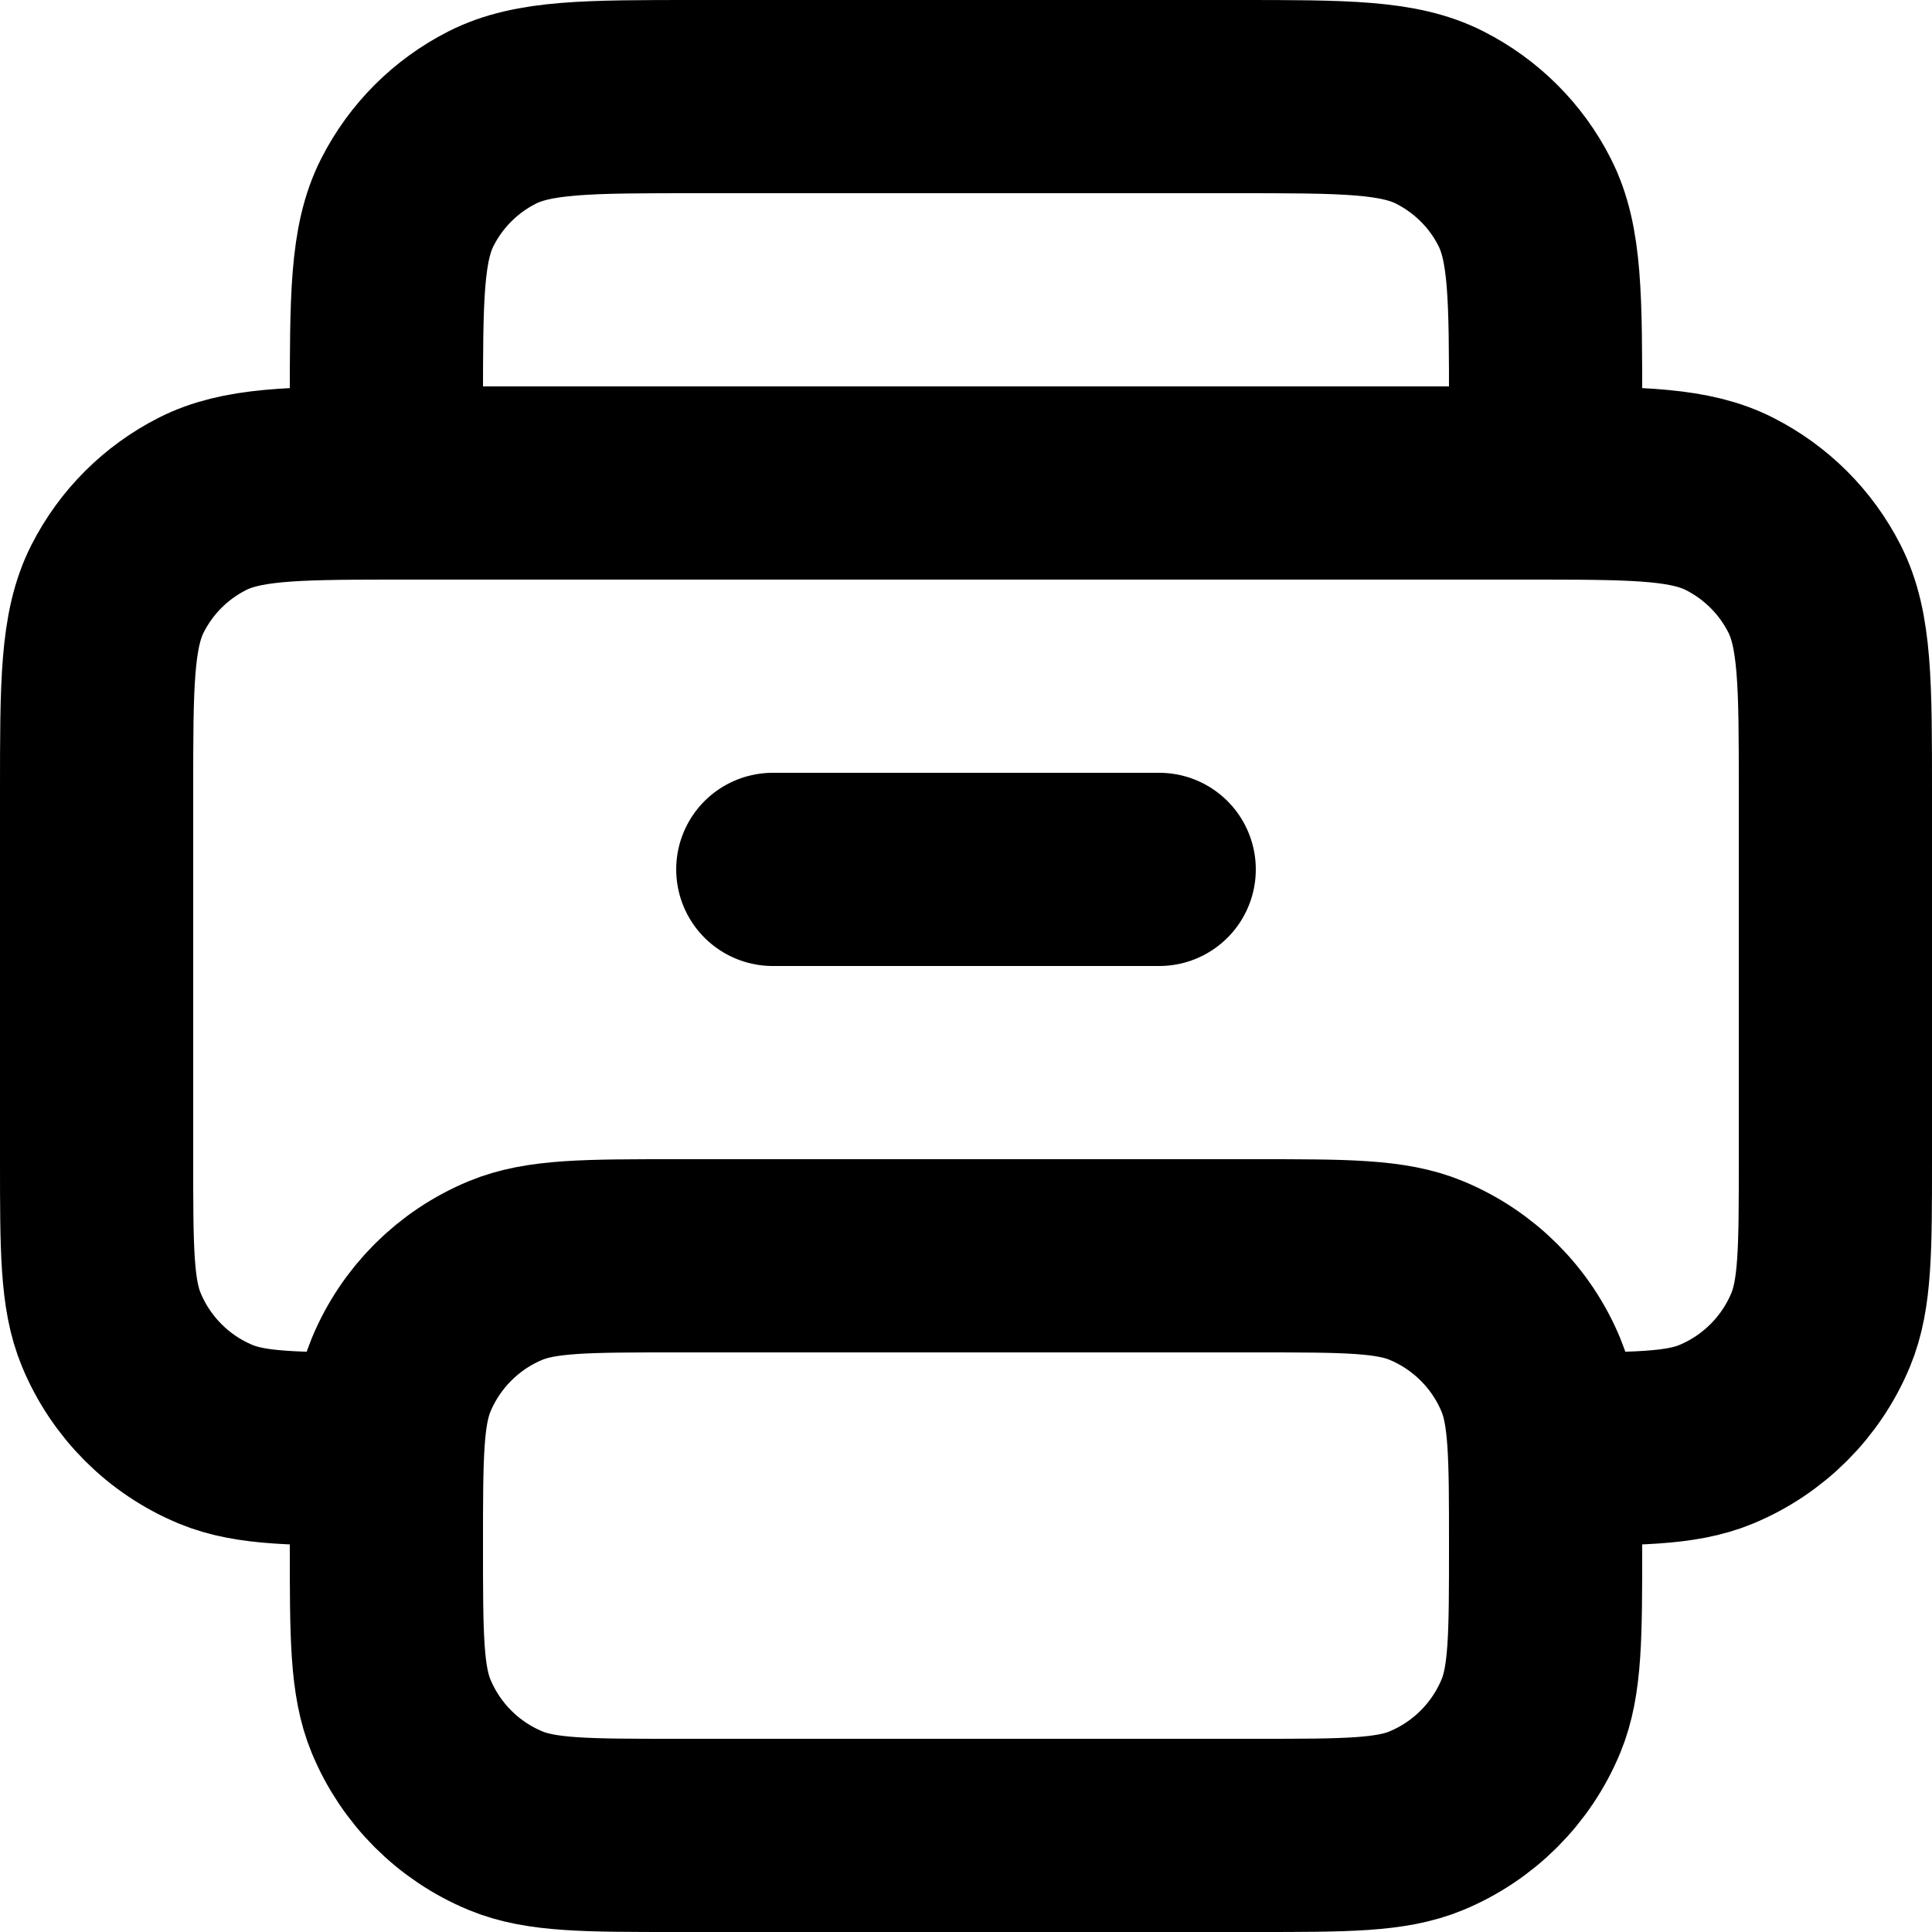 <svg width="20" height="20" viewBox="0 0 20 20" fill="none" xmlns="http://www.w3.org/2000/svg">
<path d="M16 15C16.932 15 17.398 15 17.765 14.848C18.255 14.645 18.645 14.255 18.848 13.765C19 13.398 19 12.932 19 12V8.197C19 7.079 19 6.519 18.782 6.092C18.59 5.715 18.284 5.41 17.907 5.218C17.506 5.013 16.988 5.001 16 5M16 5C15.935 5 15.869 5 15.8 5H4.2C4.131 5 4.065 5 4 5M16 5L4 5M16 5V4.197C16 3.079 16 2.519 15.782 2.092C15.591 1.715 15.284 1.41 14.907 1.218C14.48 1 13.92 1 12.8 1H7.2C6.08 1 5.52 1 5.092 1.218C4.715 1.41 4.41 1.715 4.218 2.092C4 2.52 4 3.08 4 4.2V5M4 5C3.012 5.001 2.493 5.013 2.092 5.218C1.715 5.41 1.41 5.715 1.218 6.092C1 6.52 1 7.08 1 8.2V12C1 12.932 1 13.398 1.152 13.765C1.355 14.255 1.744 14.645 2.234 14.848C2.602 15 3.068 15 4 15M8 9H12M7 13H13C13.932 13 14.398 13 14.765 13.152C15.255 13.355 15.645 13.744 15.848 14.234C16 14.602 16 15.068 16 16C16 16.932 16 17.398 15.848 17.765C15.645 18.255 15.255 18.645 14.765 18.848C14.398 19 13.932 19 13 19H7C6.068 19 5.602 19 5.234 18.848C4.744 18.645 4.355 18.256 4.152 17.766C4 17.398 4 16.932 4 16C4 15.068 4 14.602 4.152 14.234C4.355 13.744 4.744 13.355 5.234 13.152C5.602 13 6.068 13 7 13Z" stroke="black" stroke-width="2" stroke-linecap="round" stroke-linejoin="round"/>
</svg>
